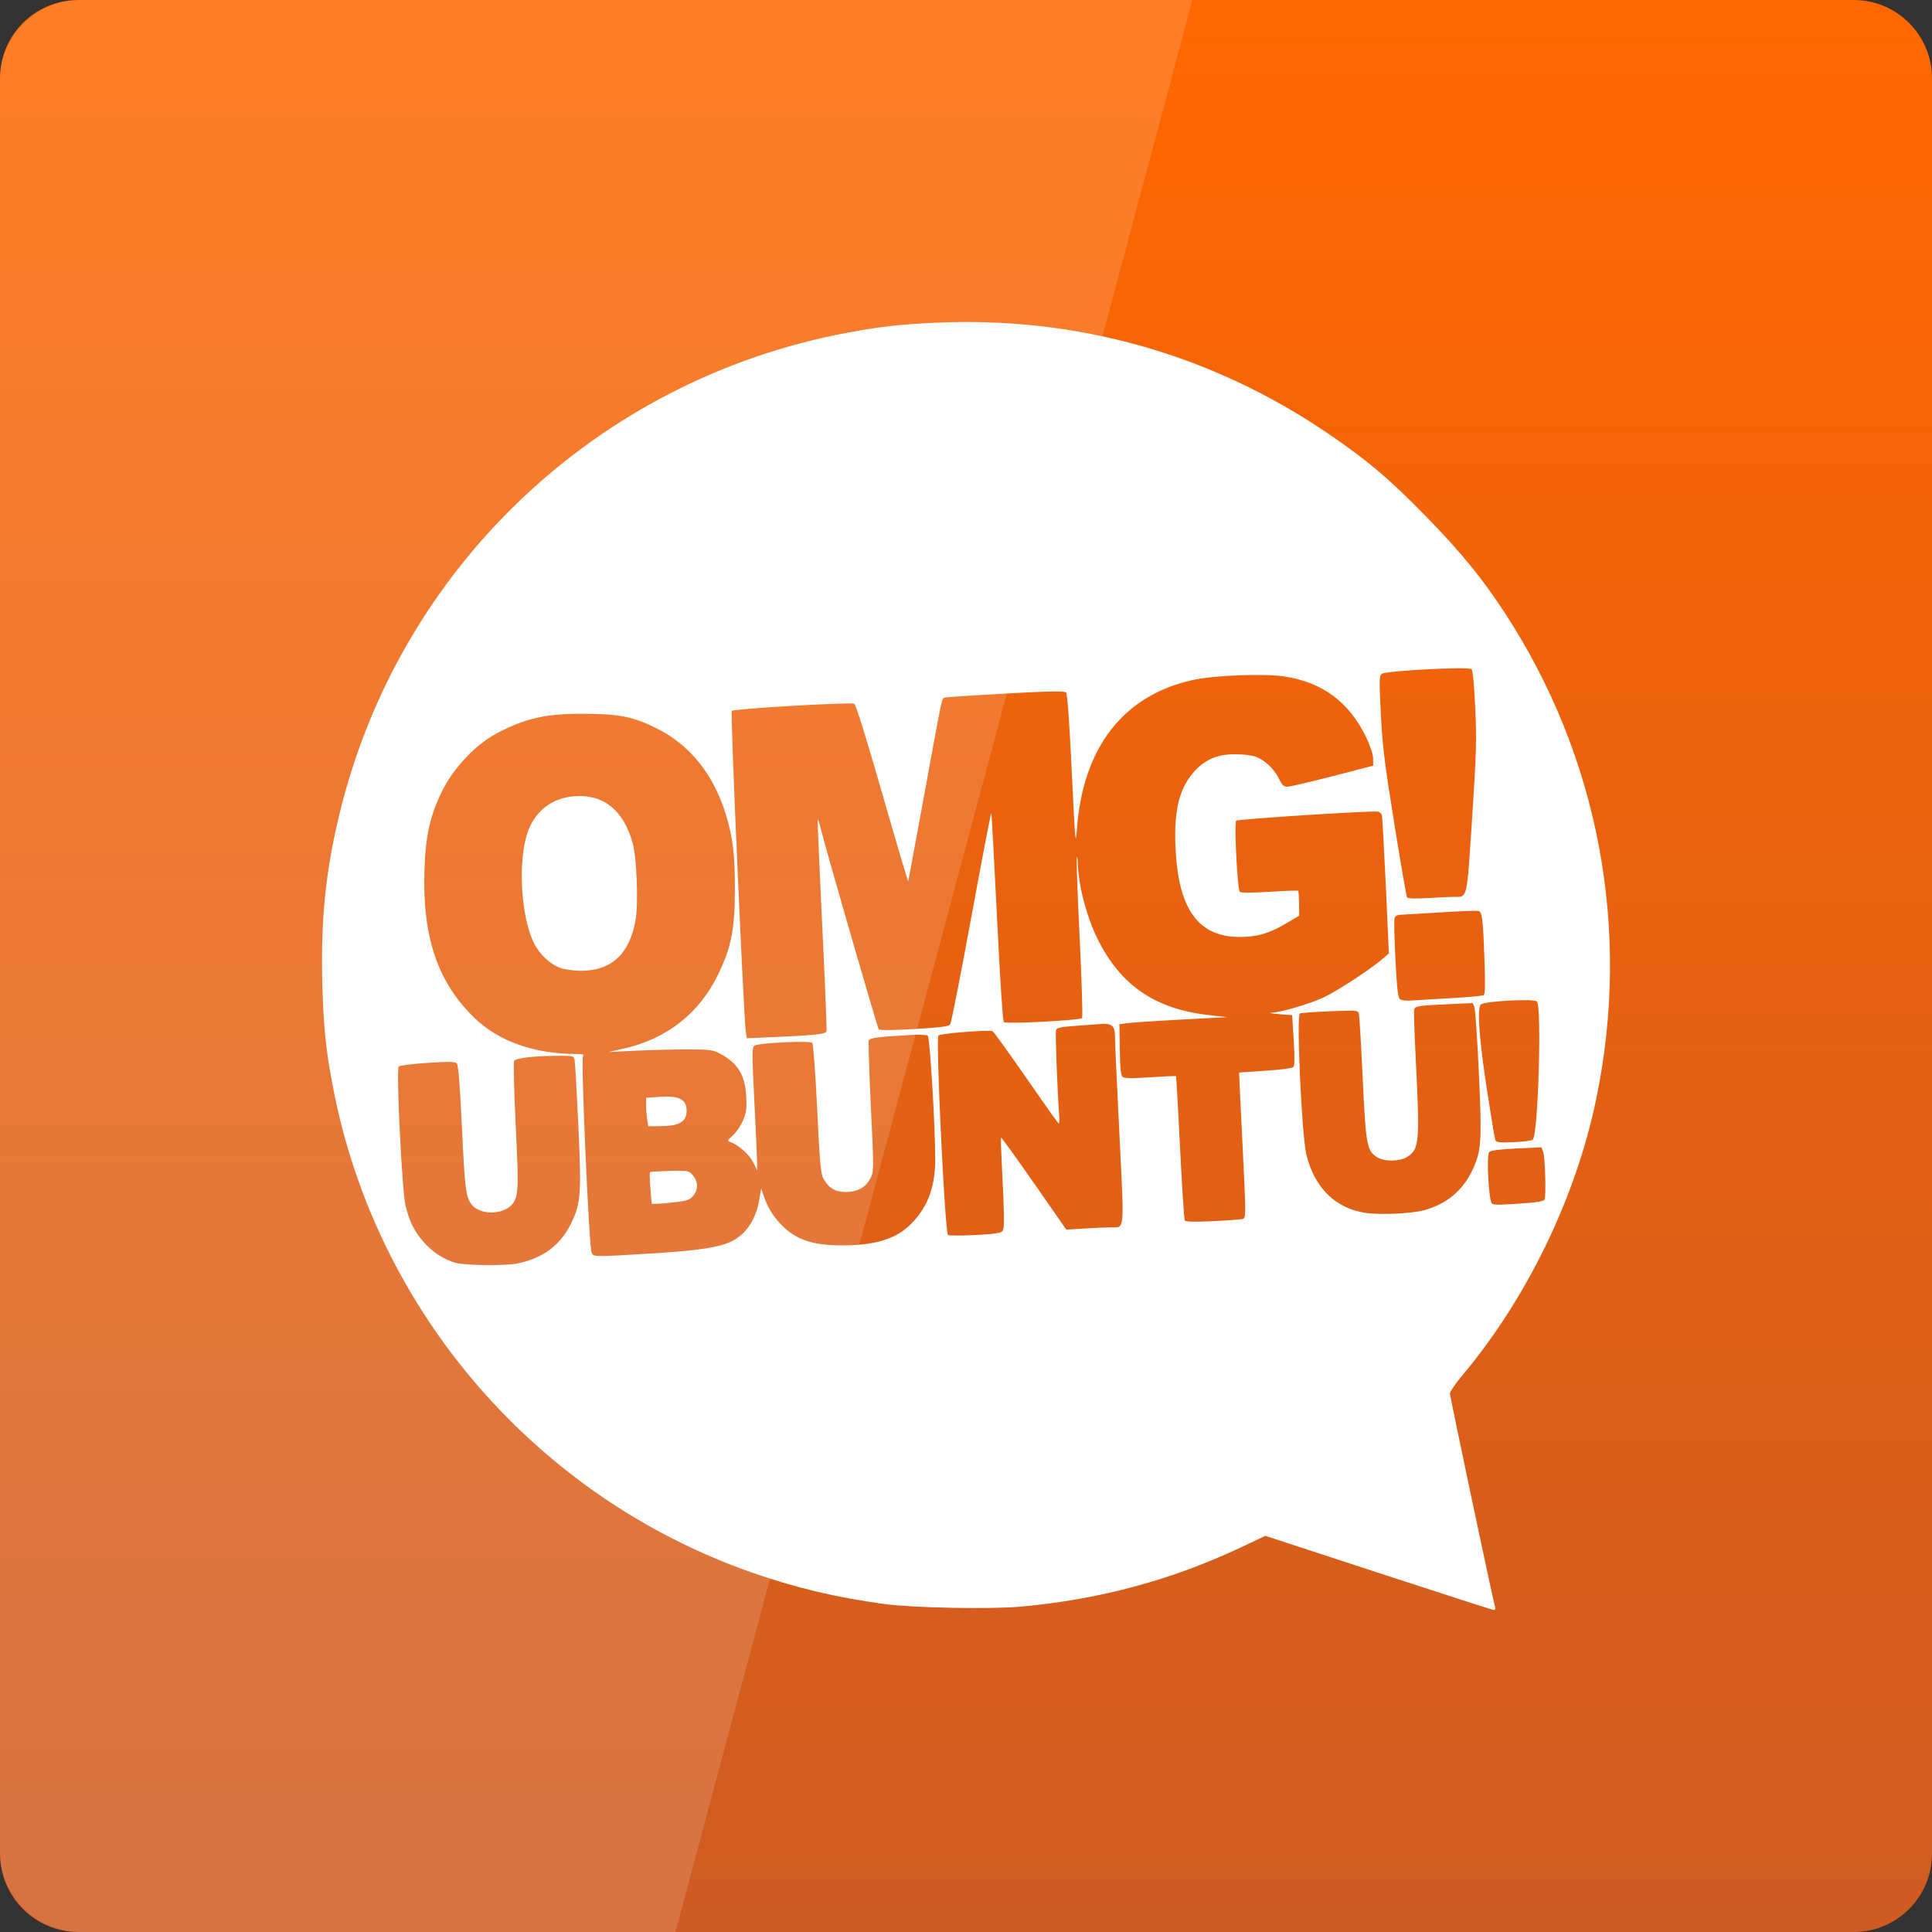 <svg width="256" xmlns="http://www.w3.org/2000/svg" height="256" viewBox="0 0 256 256" xmlns:xlink="http://www.w3.org/1999/xlink">
<rect x="0" y="0" width="256" height="256" fill="#333333" stroke="none"/>
<defs>
<linearGradient gradientTransform="matrix(5.333 0 0 5.333 0 -5356.598)" id="linear0" y1="1053.158" y2="1004.847" gradientUnits="userSpaceOnUse" x2="0">
<stop offset="0" style="stop-color:#cd5b23"/>
<stop offset="1" style="stop-color:#ff6700"/>
</linearGradient>
</defs>
<path style="fill:url(#linear0)" d="M 10.375 0 L 245.625 0 C 251.355 0 256 4.645 256 10.371 L 256 245.625 C 256 251.355 251.355 256 245.625 256 L 10.375 256 C 4.645 256 0 251.355 0 245.625 L 0 10.371 C 0 4.645 4.645 0 10.375 0 Z "/>
<g style="fill:#fff">
<path d="M 182.637 208.406 L 167.66 203.504 L 164.645 204.934 C 155.32 209.355 145.668 211.961 135.141 212.898 C 131.203 213.25 120.848 213.047 117.195 212.543 C 110.699 211.652 105.43 210.398 99.625 208.367 C 71.117 198.391 49.887 173.848 44.156 144.242 C 43.172 139.168 42.844 135.957 42.703 130.086 C 42.504 121.785 43.145 115.48 44.961 107.941 C 52.84 75.242 79.125 50.297 112.238 44.094 C 116.566 43.285 119.145 42.988 123.863 42.766 C 142.652 41.879 160.527 46.918 176.008 57.465 C 181.266 61.047 184.211 63.551 189.207 68.688 C 193.652 73.262 196.43 76.676 199.359 81.152 C 211.848 100.254 216.168 123.18 211.504 145.641 C 208.781 158.742 202.297 172.105 193.699 182.332 C 192.832 183.363 192.125 184.406 192.125 184.648 C 192.125 185.051 197.809 211.949 198.105 212.938 C 198.18 213.195 198.109 213.348 197.922 213.332 C 197.75 213.316 190.875 211.102 182.637 208.406 Z M 68.477 167.43 C 71.875 166.77 74.246 165.023 75.648 162.152 C 76.973 159.438 77.059 158.285 76.629 149.055 C 76.422 144.609 76.199 140.73 76.137 140.434 C 76.031 139.938 75.898 139.898 74.312 139.898 C 70.863 139.898 68.316 140.184 68.117 140.59 C 68.02 140.801 68.113 144.617 68.332 149.074 C 68.719 156.906 68.695 158.121 68.137 159.191 C 67.219 160.945 63.719 161.191 62.488 159.59 C 61.719 158.586 61.598 157.613 61.199 149.23 C 60.934 143.656 60.73 141.121 60.527 140.91 C 60.301 140.668 59.484 140.656 56.656 140.836 C 54.684 140.965 52.961 141.184 52.828 141.32 C 52.48 141.672 53.266 157.715 53.723 159.691 C 54.199 161.758 54.891 163.16 56.117 164.555 C 57.312 165.918 58.812 166.898 60.367 167.328 C 61.641 167.68 66.855 167.746 68.477 167.43 Z M 86.191 166.098 C 92.645 165.707 95.402 165.281 97.059 164.422 C 98.926 163.453 100.164 161.547 100.609 158.961 L 100.863 157.484 L 101.148 158.336 C 101.691 159.941 102.41 161.137 103.5 162.254 C 105.484 164.289 107.645 165.023 111.637 165.02 C 115.773 165.016 118.492 164.23 120.379 162.496 C 122.805 160.262 123.918 157.484 123.918 153.652 C 123.918 148.996 123.215 137.41 122.922 137.215 C 122.762 137.109 121.633 137.078 120.414 137.152 C 116.238 137.395 115.25 137.531 115.117 137.879 C 115.051 138.066 115.176 142.027 115.398 146.688 C 115.793 154.949 115.793 155.184 115.363 156.078 C 114.777 157.297 113.637 157.945 112.078 157.945 C 110.688 157.945 109.828 157.441 109.121 156.203 C 108.75 155.559 108.637 154.277 108.277 146.941 C 108.043 142.07 107.762 138.328 107.625 138.188 C 107.309 137.863 100.453 138.195 99.961 138.559 C 99.637 138.805 99.637 139.531 99.961 146.043 C 100.16 150.008 100.324 153.668 100.324 154.172 L 100.324 155.09 L 99.82 154.047 C 99.332 153.039 97.973 151.801 96.867 151.359 C 96.336 151.148 96.336 151.145 97.133 150.43 C 97.57 150.035 98.164 149.148 98.453 148.465 C 98.895 147.418 98.961 146.906 98.879 145.27 C 98.734 142.457 97.762 140.867 95.418 139.621 C 94.457 139.109 94.078 139.059 90.98 139.059 C 89.117 139.059 86.02 139.137 84.09 139.23 L 80.586 139.402 L 82.574 138.961 C 88.324 137.684 92.668 134.281 95.168 129.094 C 96.902 125.5 97.359 123.18 97.379 117.883 C 97.395 113.324 97.113 110.977 96.188 107.953 C 94.574 102.656 91.488 98.781 87.129 96.574 C 84.004 94.992 82.148 94.605 77.551 94.578 C 72.367 94.547 69.727 95.129 65.871 97.145 C 63.121 98.586 60.168 101.664 58.66 104.672 C 56.996 107.992 56.387 110.691 56.238 115.371 C 55.965 124.176 58.004 130.18 62.867 134.879 C 66.082 137.98 70.781 139.645 76.352 139.656 C 77.242 139.656 77.438 139.723 77.246 139.961 C 76.957 140.316 78.039 165.047 78.379 165.918 C 78.637 166.574 78.414 166.566 86.191 166.098 Z M 86.184 157.473 C 86.094 156.348 86.066 155.383 86.125 155.32 C 86.18 155.262 87.359 155.188 88.742 155.152 C 91.238 155.094 91.262 155.098 91.82 155.762 C 92.527 156.605 92.539 157.629 91.852 158.449 C 91.406 158.98 91.035 159.117 89.574 159.289 C 88.613 159.402 87.496 159.5 87.09 159.508 L 86.352 159.52 Z M 85.758 148.332 C 85.68 147.84 85.613 146.992 85.613 146.449 L 85.609 145.465 L 87.281 145.344 C 89.984 145.145 90.98 145.641 90.98 147.195 C 90.98 148.668 89.984 149.227 87.332 149.227 L 85.902 149.23 Z M 74.254 128.262 C 72.941 127.785 71.586 126.547 70.836 125.129 C 69.008 121.691 68.562 113.988 69.961 110.152 C 70.953 107.438 73.145 105.758 76.008 105.512 C 79.945 105.176 82.645 107.34 83.855 111.793 C 84.371 113.707 84.594 119.664 84.223 121.852 C 83.461 126.395 80.996 128.676 76.898 128.633 C 75.973 128.621 74.781 128.457 74.254 128.262 Z M 132.5 163.316 C 132.984 163.137 133.027 162.973 133.023 161.258 C 133.02 160.234 132.914 157.473 132.785 155.113 C 132.66 152.758 132.594 150.789 132.645 150.738 C 132.695 150.684 134.66 153.41 137.016 156.789 L 141.293 162.934 L 143.738 162.781 C 145.082 162.699 146.617 162.629 147.148 162.629 C 149.066 162.629 148.98 163.52 148.328 150.305 C 148.008 143.855 147.746 138.078 147.746 137.461 C 147.742 135.859 147.359 135.551 145.562 135.703 C 144.77 135.77 143.211 135.887 142.094 135.965 C 140.574 136.074 140.035 136.199 139.93 136.477 C 139.812 136.789 140.086 144.133 140.352 147.844 C 140.395 148.465 140.355 148.926 140.266 148.867 C 140.172 148.809 138.223 146.055 135.934 142.75 C 133.645 139.441 131.652 136.691 131.512 136.633 C 130.992 136.43 124.605 136.941 124.348 137.207 C 123.969 137.594 125.207 163.363 125.617 163.629 C 125.969 163.855 131.77 163.594 132.5 163.316 Z M 164.699 161.512 C 165.113 161.348 165.109 161.062 164.586 150.547 C 164.355 145.938 164.176 142.152 164.188 142.133 C 164.199 142.109 165.762 141.996 167.656 141.879 C 169.605 141.758 171.219 141.547 171.367 141.395 C 171.555 141.203 171.57 140.195 171.422 137.82 L 171.219 134.512 L 169.465 134.375 C 168.504 134.301 168.043 134.223 168.441 134.199 C 169.828 134.117 173.613 133 175.445 132.133 C 177.266 131.27 181.691 128.371 183.234 127.031 L 184.035 126.336 L 183.629 117.383 C 183.402 112.461 183.168 108.25 183.105 108.027 C 183.043 107.805 182.816 107.59 182.602 107.547 C 181.809 107.391 164.02 108.531 163.805 108.75 C 163.52 109.043 163.961 117.844 164.277 118.168 C 164.422 118.316 165.84 118.316 168.211 118.168 C 170.25 118.043 171.961 117.98 172.016 118.031 C 172.07 118.086 172.125 118.848 172.133 119.734 L 172.152 121.348 L 170.398 122.371 C 168.148 123.691 166.609 124.145 164.344 124.156 C 158.805 124.18 156.141 120.523 155.762 112.379 C 155.523 107.234 156.289 104.266 158.434 102.027 C 159.832 100.57 161.414 99.938 163.668 99.938 C 164.578 99.938 165.73 100.062 166.23 100.215 C 167.453 100.59 168.852 101.863 169.465 103.168 C 169.883 104.047 170.09 104.242 170.598 104.238 C 170.938 104.234 173.637 103.605 176.59 102.844 L 181.961 101.453 L 181.945 100.516 C 181.934 99.953 181.578 98.855 181.059 97.77 C 178.801 93.047 175.25 90.395 170.164 89.633 C 167.488 89.23 160.934 89.48 158.125 90.09 C 148.855 92.098 143.461 99.051 142.684 109.988 C 142.523 112.262 142.457 111.539 142.016 102.266 C 141.688 95.445 141.434 91.941 141.254 91.758 C 141.047 91.547 139.133 91.578 133.324 91.895 C 129.113 92.125 125.484 92.363 125.262 92.43 C 124.758 92.578 125.016 91.395 122.512 105.082 C 121.352 111.398 120.379 116.656 120.348 116.762 C 120.312 116.871 118.77 111.668 116.914 105.199 C 114.715 97.531 113.418 93.375 113.18 93.254 C 112.719 93.012 97.238 93.91 96.961 94.195 C 96.762 94.395 98.543 134.926 98.828 136.762 L 98.957 137.574 L 102.734 137.41 C 107.754 137.195 109.387 137.02 109.516 136.68 C 109.574 136.523 109.316 130.164 108.945 122.551 C 108.574 114.938 108.309 108.668 108.355 108.621 C 108.402 108.57 108.562 109.027 108.711 109.637 C 109.422 112.52 116.27 136.215 116.449 136.402 C 116.57 136.531 118.488 136.512 121.156 136.355 C 124.598 136.152 125.719 136.008 125.906 135.742 C 126.043 135.551 127.305 129.148 128.707 121.508 C 130.113 113.871 131.301 107.66 131.352 107.711 C 131.398 107.762 131.738 113.965 132.105 121.496 C 132.492 129.422 132.871 135.285 133.008 135.426 C 133.285 135.715 143.066 135.211 143.375 134.895 C 143.48 134.785 143.344 130.059 143.066 124.387 C 142.789 118.719 142.613 113.887 142.676 113.648 C 142.734 113.41 142.797 113.715 142.809 114.324 C 142.883 117.25 143.949 121.383 145.402 124.344 C 148.406 130.48 152.988 133.664 159.996 134.48 L 162.574 134.781 L 156.5 135.102 C 153.16 135.277 149.957 135.488 149.379 135.57 L 148.328 135.723 L 148.375 139.051 C 148.41 141.395 148.516 142.461 148.727 142.668 C 148.957 142.895 149.809 142.914 152.395 142.746 C 154.246 142.625 155.789 142.559 155.828 142.598 C 155.867 142.637 156.105 146.891 156.363 152.051 C 156.617 157.215 156.898 161.559 156.988 161.707 C 157.105 161.902 158.168 161.93 160.762 161.809 C 162.75 161.715 164.52 161.582 164.699 161.512 Z M 188.684 160.363 C 191.707 159.551 193.895 157.707 195.164 154.906 C 196.301 152.406 196.371 151.223 195.957 142.172 C 195.754 137.695 195.488 133.781 195.367 133.473 L 195.148 132.91 L 191.711 133.07 C 187.949 133.25 187.551 133.312 187.383 133.75 C 187.324 133.914 187.414 136.844 187.59 140.262 C 188.152 151.414 188.074 152.289 186.449 153.305 C 185.484 153.91 183.469 153.938 182.52 153.363 C 181.109 152.508 180.984 151.824 180.566 142.887 C 180.355 138.414 180.125 134.547 180.055 134.297 C 179.93 133.867 179.73 133.852 176.188 134 C 174.133 134.086 172.359 134.219 172.242 134.289 C 171.758 134.598 172.488 150.445 173.105 152.996 C 174.168 157.387 176.973 160.137 180.961 160.715 C 182.926 161 187.016 160.812 188.684 160.363 Z M 202.809 159.371 C 203.738 159.297 204.57 159.121 204.656 158.98 C 204.887 158.598 204.742 153.34 204.48 152.637 L 204.254 152.027 L 200.945 152.18 C 198.766 152.281 197.531 152.438 197.34 152.637 C 196.93 153.055 197.266 159.227 197.711 159.508 C 198 159.691 199.102 159.66 202.809 159.371 Z M 203.109 150.992 C 203.816 150.27 204.312 133.387 203.648 132.703 C 203.25 132.297 196.656 132.656 196.211 133.109 C 195.699 133.637 196 137.758 197.055 144.562 C 197.566 147.852 198.039 150.742 198.113 150.984 C 198.23 151.383 198.473 151.418 200.543 151.344 C 201.832 151.297 202.961 151.145 203.109 150.992 Z M 192.41 132.25 C 194.559 132.133 196.441 131.957 196.59 131.863 C 196.789 131.738 196.816 130.508 196.703 127.242 C 196.512 121.727 196.398 120.828 195.895 120.703 C 195.684 120.648 193.355 120.738 190.723 120.906 C 188.09 121.07 185.707 121.211 185.434 121.219 C 185.156 121.227 184.867 121.406 184.789 121.621 C 184.707 121.832 184.758 124.281 184.898 127.062 C 185.102 130.984 185.234 132.184 185.5 132.395 C 185.707 132.562 186.375 132.629 187.172 132.57 C 187.906 132.512 190.262 132.371 192.41 132.25 Z M 192.723 118.84 C 194.457 118.84 194.352 119.309 195.059 108.465 C 195.625 99.793 195.672 98.137 195.477 93.809 C 195.34 90.816 195.156 88.828 194.992 88.664 C 194.641 88.301 183.637 88.879 183.094 89.285 C 182.754 89.543 182.742 90.055 182.969 94.574 C 183.18 98.828 183.449 101.004 184.75 109.113 C 185.594 114.355 186.352 118.758 186.438 118.898 C 186.535 119.062 187.465 119.098 189.18 118.996 C 190.605 118.91 192.199 118.84 192.723 118.84 Z "/>
<path style="fill-opacity:.149" d="M 10.668 0 C 4.758 0 0 4.758 0 10.668 L 0 245.332 C 0 251.242 4.758 256 10.668 256 L 89.5 256 L 158 0 Z "/>
</g>
</svg>
